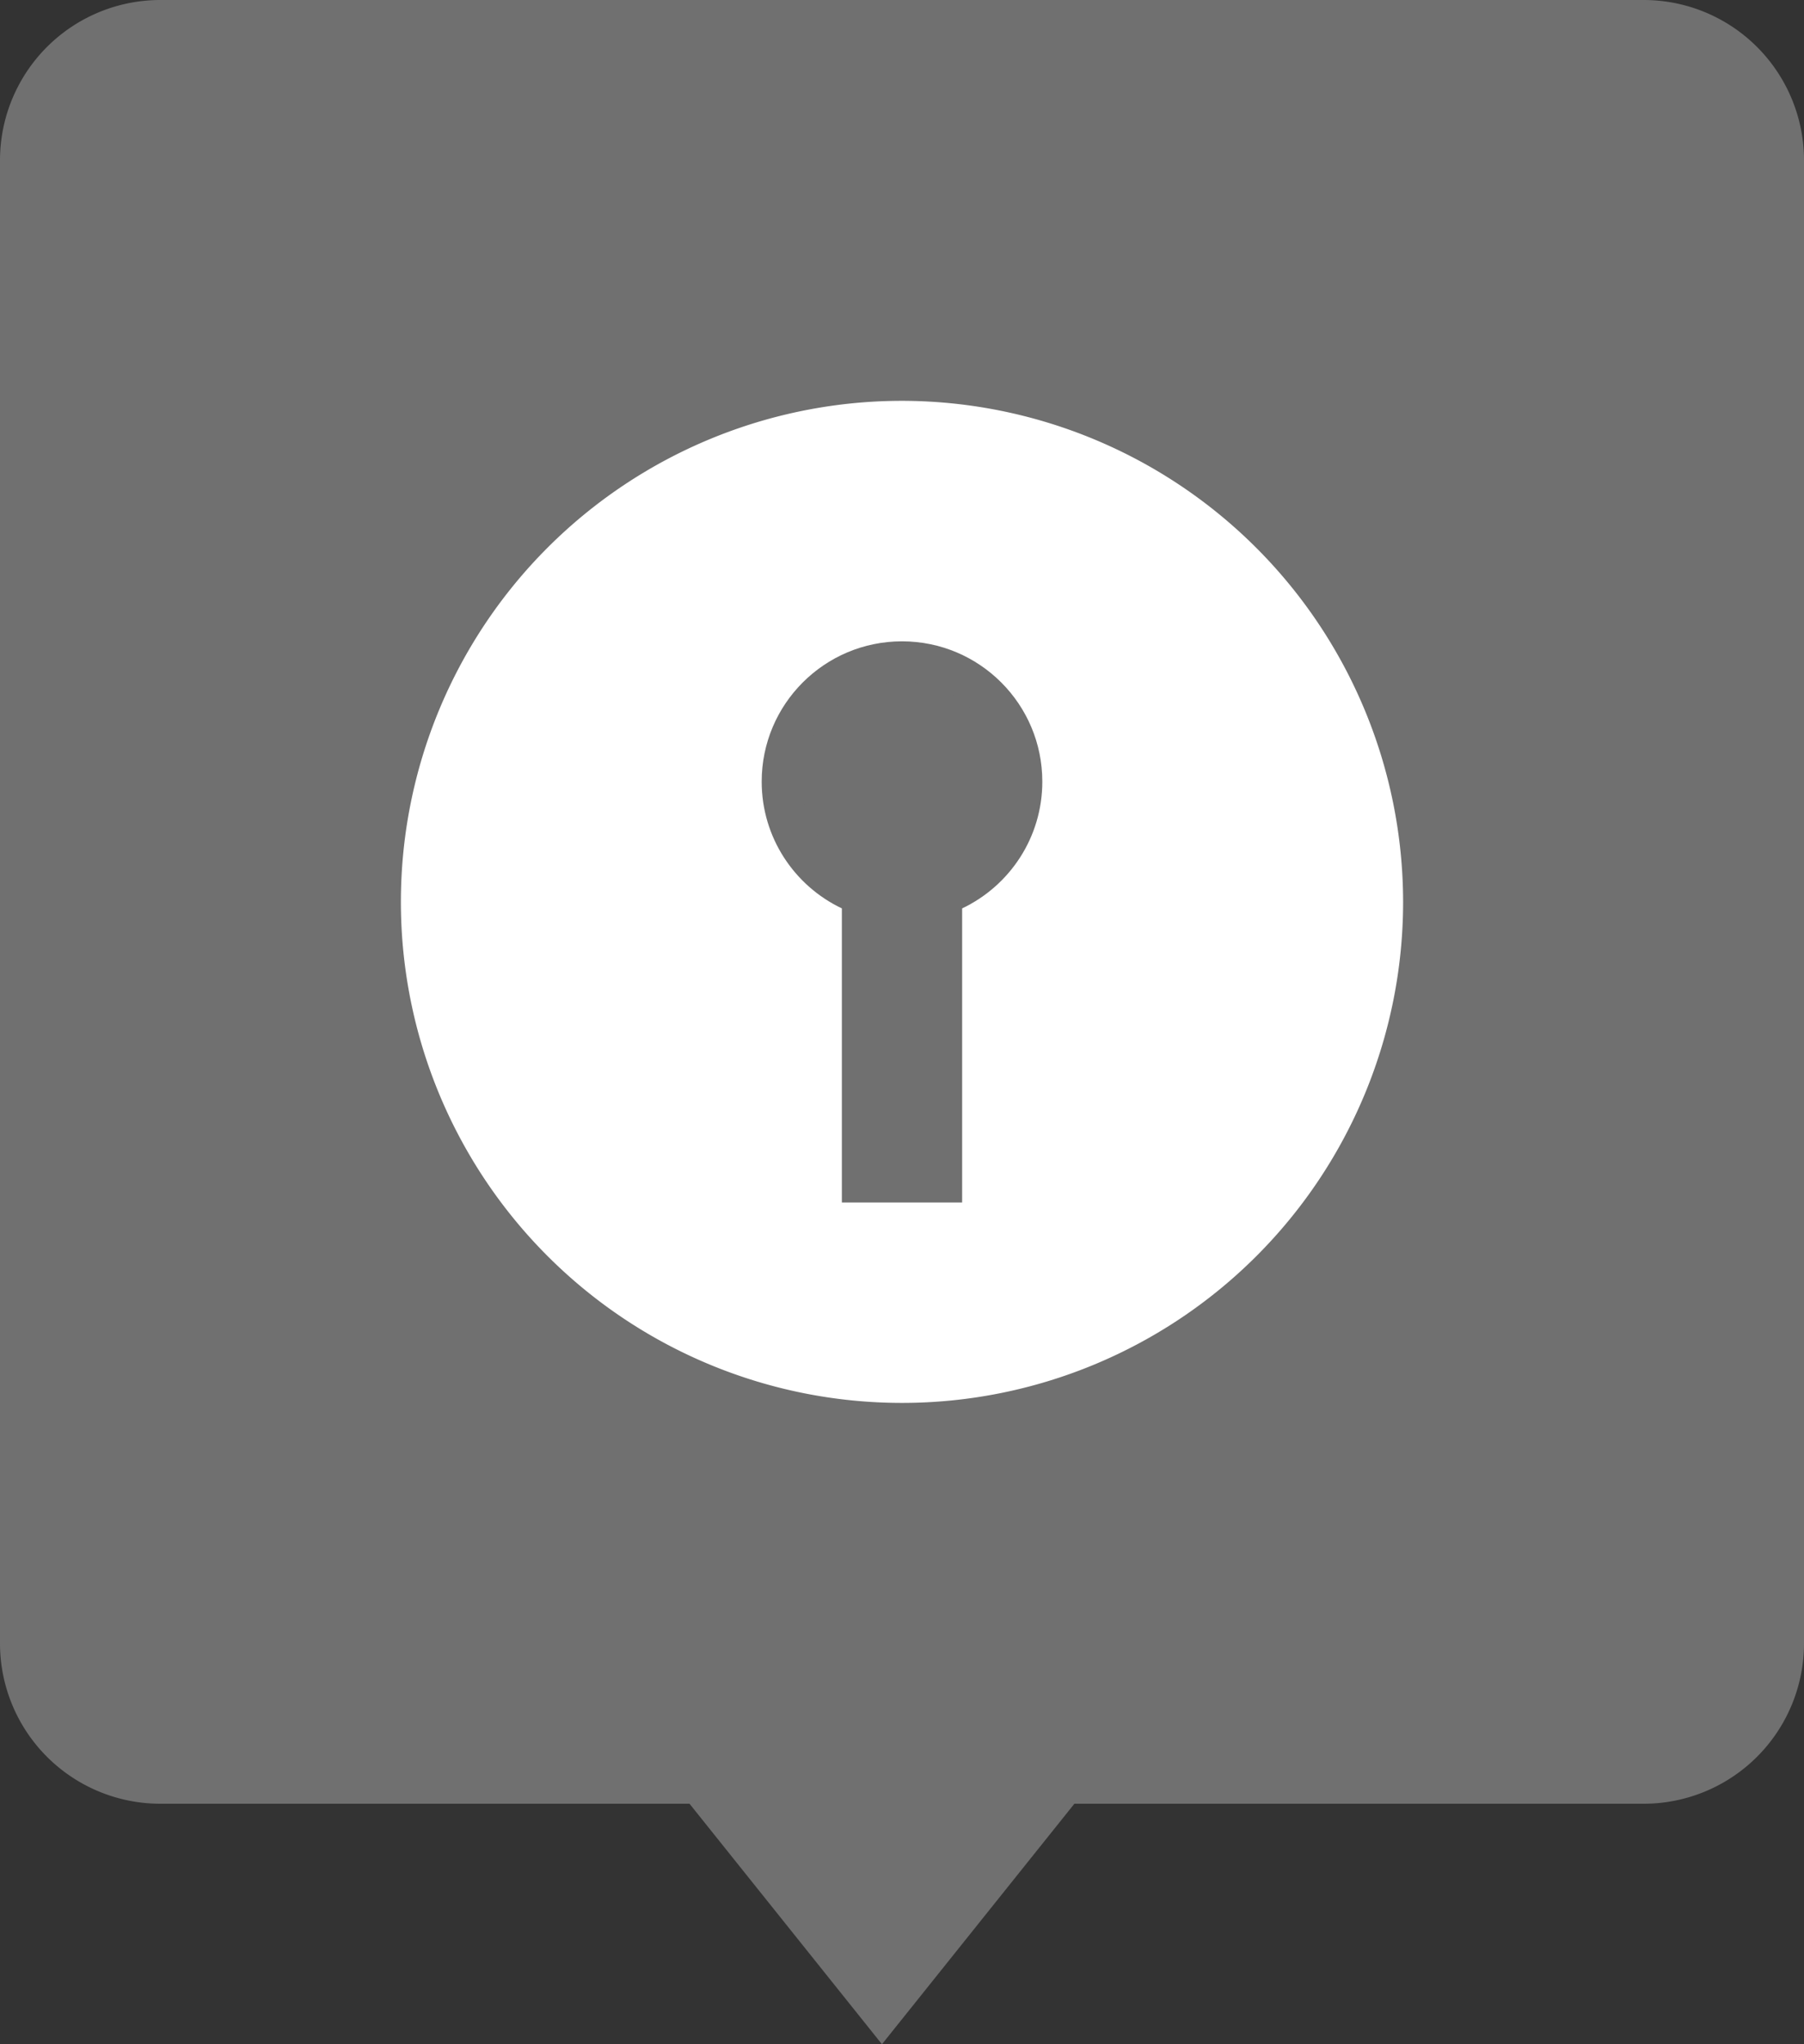 <svg xmlns="http://www.w3.org/2000/svg" width="45" height="51" viewBox="0 0 45 51">
  <rect x="0" y="0" width="45" height="51" fill="#333333" stroke="none"/>
  <g id="private_room_icon" transform="translate(-854 -527)">
    <rect id="background" width="39" height="39" transform="translate(857 530)" fill="#fff"/>
    <path id="Sottrazione_2" data-name="Sottrazione 2" d="M22,51h0l-4.8-6H4a4,4,0,0,1-4-4V4A4,4,0,0,1,4,0H41a4,4,0,0,1,4,4V41a4,4,0,0,1-4,4H26.8L22,51Zm.5-41A12.5,12.5,0,1,0,35,22.5,12.514,12.514,0,0,0,22.5,10Z" transform="translate(854 527)" fill="#707070"/>
    <g id="Unione_2" data-name="Unione 2" transform="translate(873 543)" fill="#707070">
      <path d="M 4.5 13.5 L 2.5 13.5 L 2.5 6.663 L 2.5 6.347 L 2.214 6.212 C 1.173 5.717 0.5 4.652 0.5 3.5 C 0.5 1.846 1.846 0.5 3.5 0.5 C 5.154 0.5 6.5 1.846 6.5 3.5 C 6.5 4.652 5.827 5.717 4.786 6.212 L 4.5 6.347 L 4.5 6.663 L 4.5 13.5 Z" stroke="none"/>
      <path d="M 4 13 L 4 6.663 L 4 6.031 L 4.571 5.76 C 5.439 5.348 6 4.46 6 3.5 C 6 2.122 4.879 1 3.5 1 C 2.122 1 1 2.122 1 3.5 C 1 4.46 1.561 5.348 2.429 5.76 L 3 6.031 L 3 6.663 L 3 13 L 4 13 M 5 14 L 2 14 L 2 6.663 C 0.817 6.101 1.358032193365943e-07 4.896 1.358032193365943e-07 3.5 C 1.358032193365943e-07 1.567 1.567 2.716064386731887e-07 3.5 2.716064386731887e-07 C 5.433 2.716064386731887e-07 7 1.567 7 3.5 C 7 4.896 6.183 6.101 5 6.663 L 5 14 Z" stroke="none" fill="#707070"/>
    </g>
  </g>
</svg>
